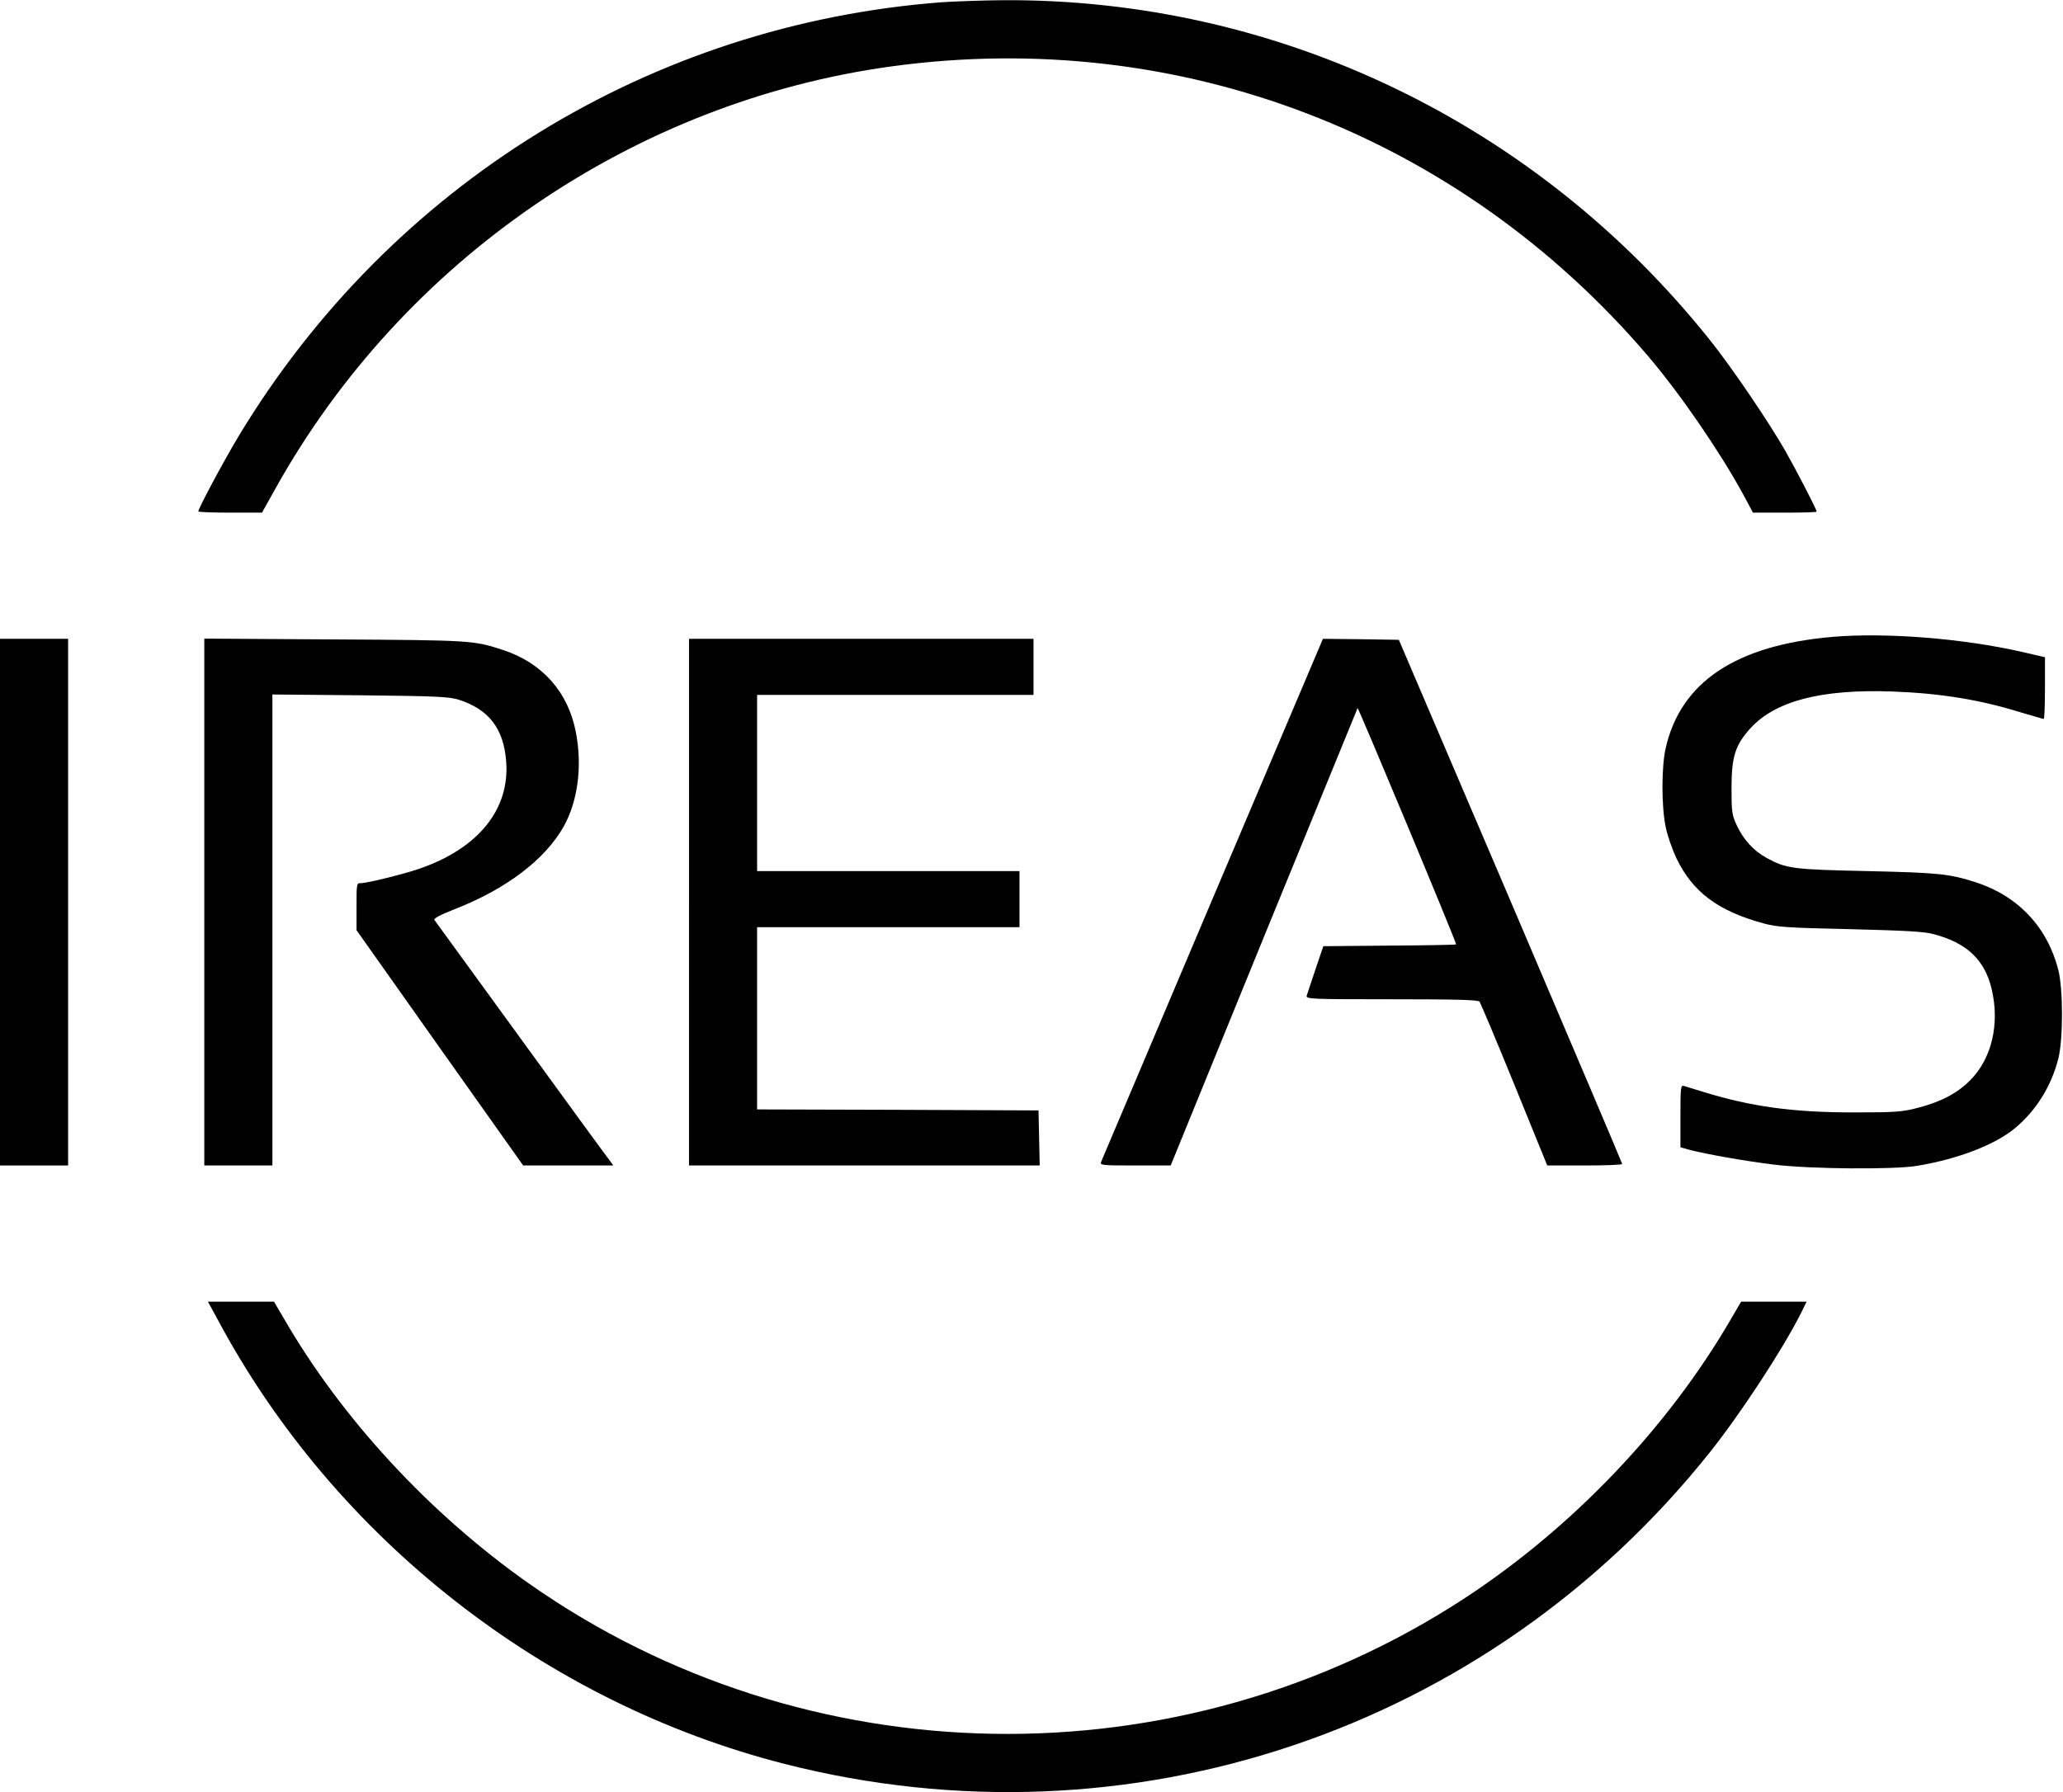 <svg xmlns="http://www.w3.org/2000/svg" viewBox="0 0 1030 895"><g transform="translate(0 895) scale(0.1 -0.1)"><path d="m4705 8939c-1455-109-2756-912-3513-2166-74-123-202-362-202-377 0-3 71-6 159-6h159l67 120c637 1143 1792 1934 3080 2109 1433 195 2830-341 3774-1448 160-188 359-478 476-693l47-88h159c87 0 159 2 159 5 0 11-100 204-155 301-85 149-272 424-378 556-866 1085-2160 1706-3532 1697-104-1-239-6-300-10z"></path><path d="m9153 5770c-485-41-762-225-837-557-21-94-21-289 0-391 8-42 33-113 54-158 82-170 209-264 438-326 67-18 121-21 432-28 275-7 369-12 415-25 166-44 255-129 289-275 41-173 0-347-107-454-65-66-148-109-265-139-78-20-112-22-322-22-296 0-507 29-741 101-46 14-92 28-101 31-17 5-18-7-18-150v-156l42-12c87-23 287-58 428-75 179-22 597-25 710-6 206 34 390 105 490 188 107 89 182 211 217 349 24 98 24 342 0 440-54 214-200 370-412 439-131 42-184 48-540 56-376 8-406 12-505 66-64 35-115 90-149 163-24 52-26 66-26 186 0 157 19 215 95 299 125 136 353 195 705 183 245-9 441-41 653-107 55-16 102-30 106-30 3 0 6 69 6 154v154l-112 26c-297 68-680 98-945 76z"></path><path d="m0 4445v-1315h170 170v1315 1315h-170-170v-1315z"></path><path d="m1020 4446v-1316h170 170v1176 1176l438-4c383-4 444-7 492-22 150-48 224-143 237-306 20-242-140-438-436-539-79-27-258-71-288-71-23 0-23-2-23-118v-117l416-588 416-587h225 225l-24 33c-14 17-213 291-443 607s-422 580-426 586c-6 7 28 25 101 54 257 100 452 248 545 414 70 126 93 301 60 470-38 200-168 346-363 410-148 48-153 49-839 53l-653 4v-1315z"></path><path d="m3440 4445v-1315h875 876l-3 138-3 137-702 3-703 2v455 455h655 655v140 140h-655-655v440 440h690 690v140 140h-860-860v-1315z"></path><path d="m6055 4464c-302-713-553-1305-557-1315-7-18 0-19 170-19h177l464 1138c256 625 467 1141 469 1146 3 6 492-1165 492-1180 0-2-149-5-332-6l-331-3-39-115-44-132c-5-17 20-18 424-18 332 0 432-3 439-12 5-7 84-194 174-415l164-403h188c103 0 187 3 186 8 0 4-251 594-557 1312l-558 1305-189 3-190 2-550-1296z"></path><path d="m1091 2353c583-1087 1630-1906 2825-2211 1718-439 3513 165 4621 1556 153 192 360 508 453 691l30 61h-164-163l-48-82c-316-546-795-1048-1337-1402-1422-927-3284-896-4668 77-495 348-936 825-1225 1327l-47 80h-165-165l53-97z"></path></g></svg>